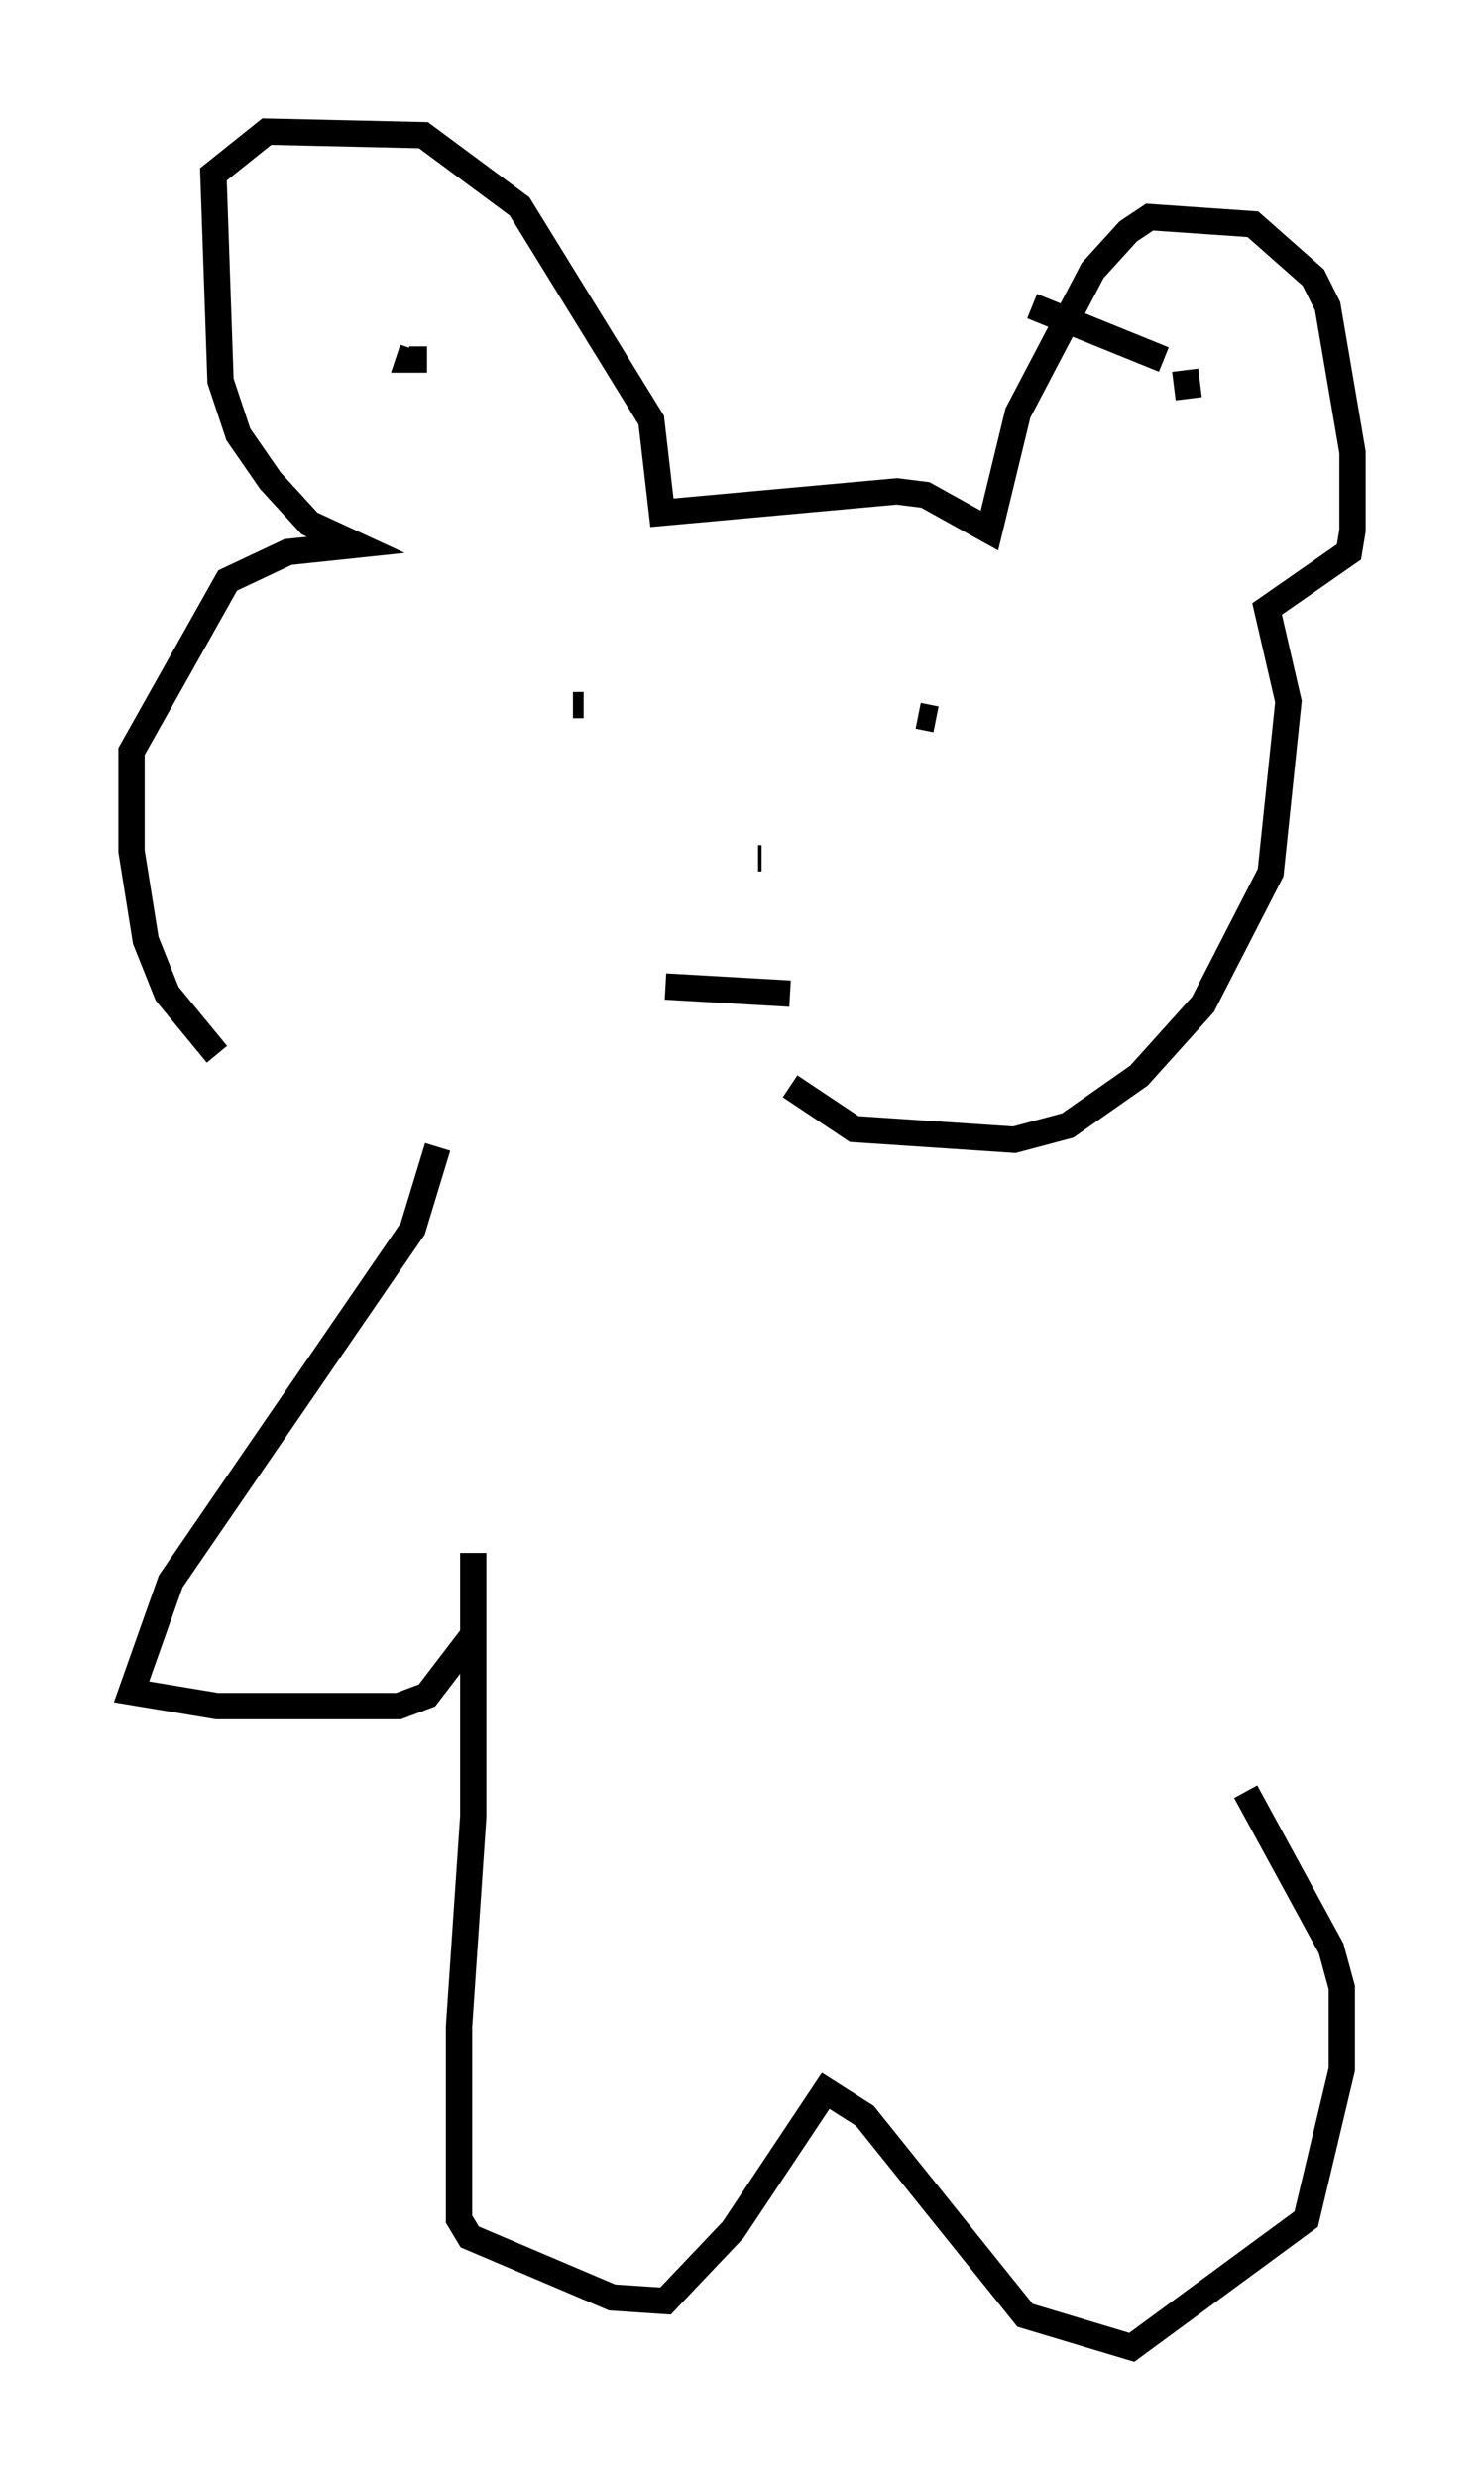 <?xml version="1.0" encoding="utf-8" ?>
<svg baseProfile="full" height="94.167" version="1.1" width="56.414" xmlns="http://www.w3.org/2000/svg" xmlns:ev="http://www.w3.org/2001/xml-events" xmlns:xlink="http://www.w3.org/1999/xlink"><defs /><rect fill="white" height="94.167" width="56.414" x="0" y="0" /><path d="M17.178, 44.783 m-8.931, -4.736 l-1.894, -2.3 -0.812, -2.03 l-0.541, -3.383 0.0, -3.789 l3.654, -6.495 2.3, -1.083 l2.571, -0.271 -1.759, -0.812 l-1.488, -1.624 -1.218, -1.759 l-0.677, -2.03 -0.271, -7.848 l2.03, -1.624 5.954, 0.135 l3.654, 2.706 5.007, 8.119 l0.406, 3.518 8.931, -0.812 l1.083, 0.135 2.436, 1.353 l1.083, -4.465 2.842, -5.413 l1.353, -1.488 0.812, -0.541 l3.924, 0.271 2.3, 2.03 l0.541, 1.083 0.947, 5.548 l0.0, 2.977 -0.135, 0.812 l-3.112, 2.165 0.812, 3.518 l-0.677, 6.495 -2.571, 5.007 l-2.436, 2.706 -2.706, 1.894 l-2.03, 0.541 -6.089, -0.406 l-2.436, -1.624 m-13.802, -27.605 l-0.677, 0.0 0.135, -0.406 m23.545, -1.624 l5.007, 2.03 m0.812, 0.406 l0.135, 1.083 m-23.41, 11.637 l0.406, 0.0 m13.396, 0.541 l-0.677, -0.135 m-6.089, 5.413 l0.135, 0.0 m-3.654, 4.871 l4.736, 0.271 m-13.396, 5.819 l-0.947, 3.112 -9.202, 13.396 l-1.488, 4.195 3.248, 0.541 l6.901, 0.0 1.083, -0.406 l1.759, -2.3 0.0, -3.112 l0.0, 10.013 -0.541, 7.984 l0.0, 7.307 0.406, 0.677 l5.413, 2.3 2.03, 0.135 l2.571, -2.706 3.518, -5.277 l1.488, 0.947 6.089, 7.578 l4.059, 1.218 6.631, -4.871 l1.353, -5.683 0.0, -3.112 l-0.406, -1.488 -3.248, -5.954 " fill="none" stroke="black" stroke-width="1" /></svg>